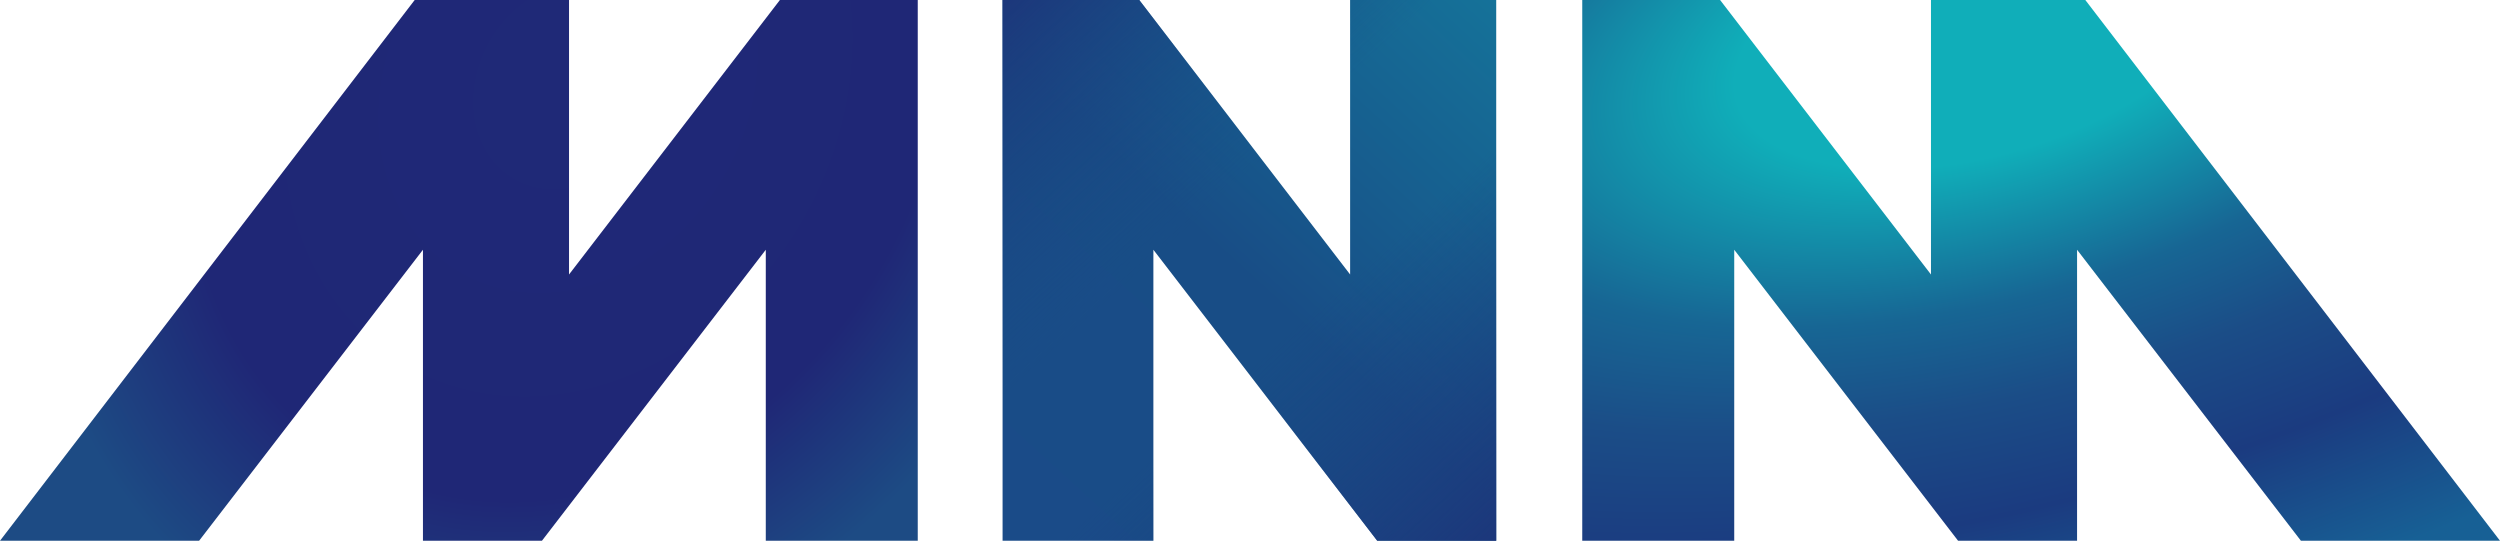 <svg space="preserve" version="1.1" viewBox="0 0 800 173.04" xmlns="http://www.w3.org/2000/svg">
 <defs>
  <radialGradient id="radialGradient1089" cx="634.44" cy="-20.639" r="146.84" gradientTransform="matrix(-2.669 .715 -.348 -1.297 2319.2 -469.19)" gradientUnits="userSpaceOnUse">
   <stop stop-color="#10aeb9" offset="0"/>
   <stop stop-color="#10aeb9" offset=".197"/>
   <stop stop-color="#176694" offset=".43"/>
   <stop stop-color="#1b4d87" offset=".585"/>
   <stop stop-color="#1b3b80" offset=".768"/>
   <stop stop-color="#176095" offset="1"/>
  </radialGradient>
  <linearGradient id="linearGradient1099" x1="320.83" x2="478.79" y1="173.04" y2="-.002" gradientUnits="userSpaceOnUse">
   <stop stop-color="#1a4b88" offset="0"/>
   <stop stop-color="#184d86" offset=".491"/>
   <stop stop-color="#157299" offset="1"/>
  </linearGradient>
  <linearGradient id="linearGradient1099-1" x1="478.79" x2="320.83" y1="173.04" y2="-.002" gradientTransform="translate(0)" gradientUnits="userSpaceOnUse">
   <stop stop-color="#1c377b" offset="0"/>
   <stop stop-color="#1a4180" stop-opacity="0" offset=".4"/>
   <stop stop-color="#184d86" stop-opacity="0" offset=".6"/>
   <stop stop-color="#1c377b" offset="1"/>
  </linearGradient>
  <radialGradient id="radialGradient1169" cx="257.81" cy="48.218" r="146.84" gradientTransform="matrix(-.671 1.162 -.972 -.561 401.62 -245.1)" gradientUnits="userSpaceOnUse">
   <stop stop-color="#1f2977" offset="0"/>
   <stop stop-color="#1f2776" offset=".7"/>
   <stop stop-color="#1d4b84" offset="1"/>
  </radialGradient>
 </defs>
 <link href="" rel="stylesheet" type="text/css"/>
 <style type="text/css"/>
 <style type="text/css">.st0{display:none;}
	.st1{fill:#FFFFFF;}
	.st2{clip-path:url(#SVGID_2_);fill:#FFFFFF;}</style>
 <path d="m293.68 173.04v-173.04h-44.109l-67.483 87.841v-87.841h-49.387l-132.7 173.04h63.713l71.63-93.119v93.119h38.077l71.63-93.119v93.119z" fill="url(#radialGradient1169)" stroke-width="3.77"/>
 <path d="m800 173.04-132.7-173.04h-49.387v87.841l-67.483-87.841h-44.109v173.04h48.633v-93.119l71.63 93.119h38.077v-93.119l71.63 93.119z" fill="url(#radialGradient1089)" stroke-width="3.77"/>
 <path d="m432.04 87.839-67.483-87.841h-43.732v173.04h48.256v-93.119l71.63 93.119h38.077v-173.04h-46.748z" fill="url(#linearGradient1099)" stroke-width="3.77"/>
 <path d="m432.04 87.839-67.483-87.841h-43.732v173.04h48.256v-93.119l71.63 93.119h38.077v-173.04h-46.748z" fill="url(#linearGradient1099-1)" stroke-width="3.77"/>
</svg>
